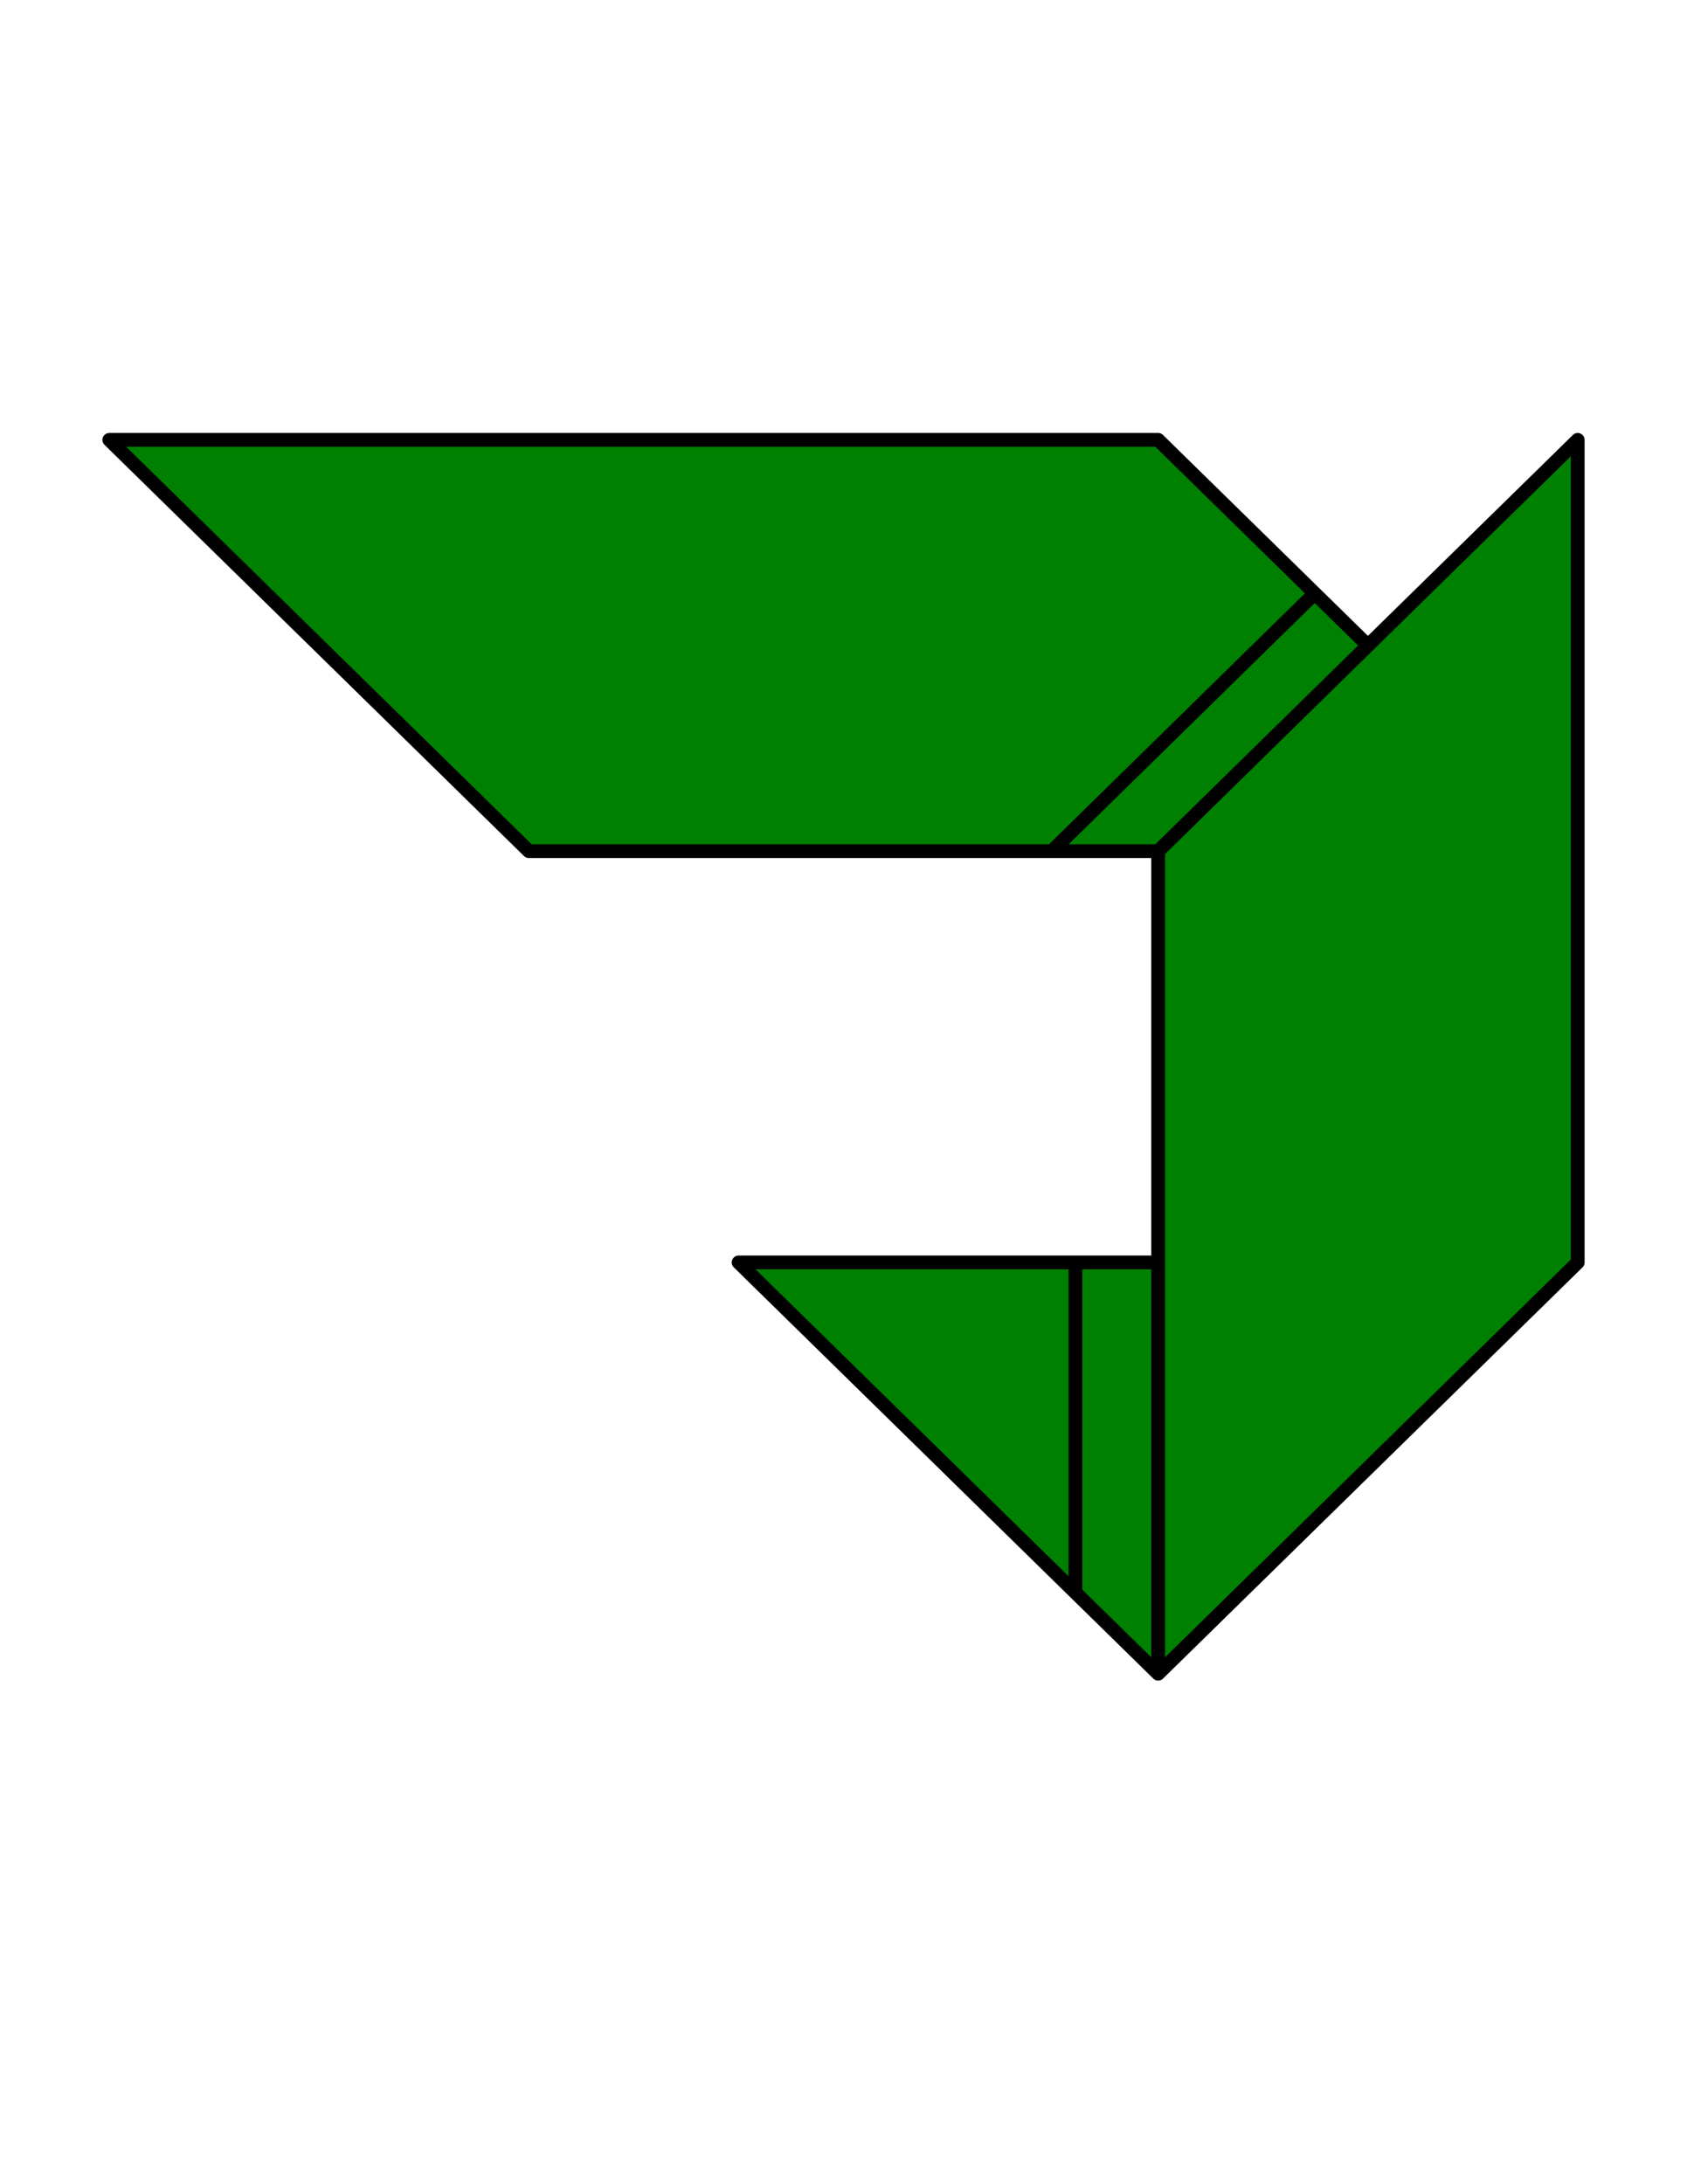 <?xml version="1.0" encoding="utf-8"?>
<!-- Generator: Adobe Illustrator 14.0.0, SVG Export Plug-In . SVG Version: 6.00 Build 43363)  -->
<!DOCTYPE svg PUBLIC "-//W3C//DTD SVG 1.1//EN" "http://www.w3.org/Graphics/SVG/1.1/DTD/svg11.dtd">
<svg version="1.1" id="Layer_1" xmlns="http://www.w3.org/2000/svg" xmlns:xlink="http://www.w3.org/1999/xlink" x="0px" y="0px"
	 width="612px" height="792px" viewBox="0 0 612 792" enable-background="new 0 0 612 792" xml:space="preserve">
<path fill="#008000" stroke="#000000" stroke-width="5" stroke-linecap="round" stroke-linejoin="round" d="M390.138,577.485
	l30.014,29.404V457.76h-30.014V577.485z M381.564,308.63h38.587l76.1-74.565l-19.292-18.904L381.564,308.63z M390.138,577.485
	V457.76H267.949L390.138,577.485z M191.849,308.63h189.716l95.395-93.469L420.151,159.5H39.647L191.849,308.63z M420.151,308.63
	v298.26l152.201-149.13V159.5L420.151,308.63z"/>
</svg>
